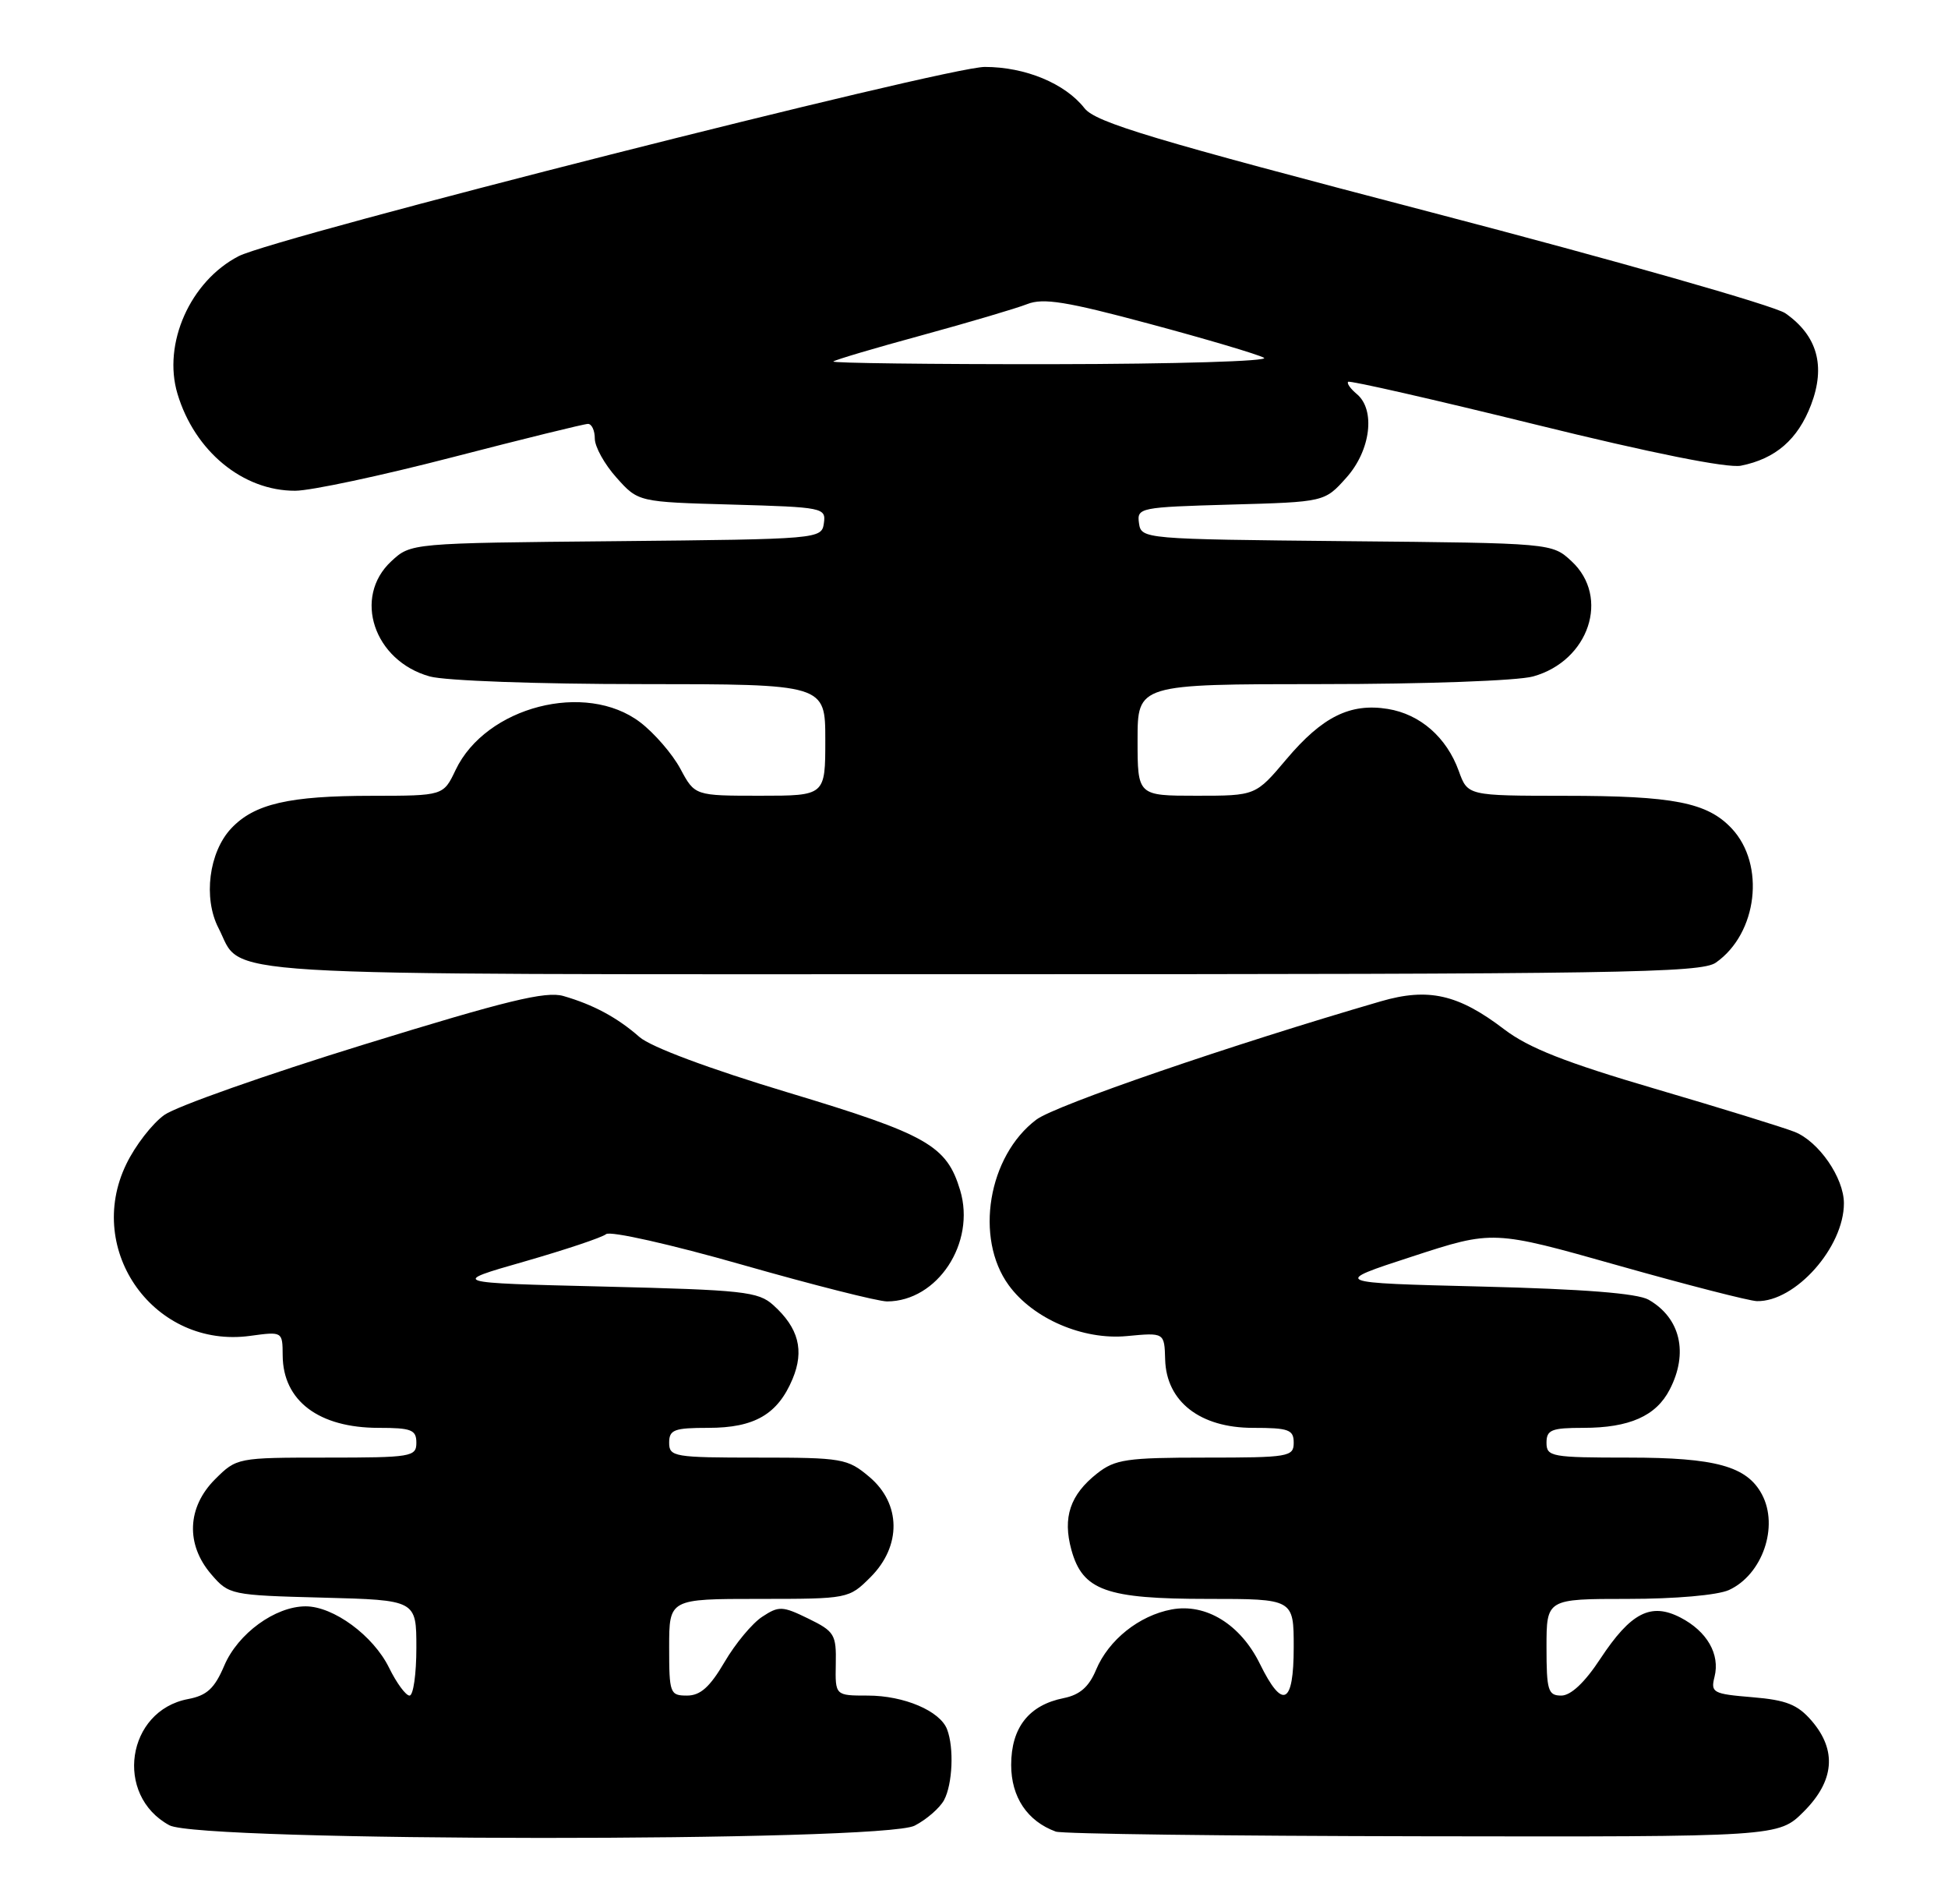 <?xml version="1.0" encoding="UTF-8" standalone="no"?>
<!DOCTYPE svg PUBLIC "-//W3C//DTD SVG 1.1//EN" "http://www.w3.org/Graphics/SVG/1.1/DTD/svg11.dtd" >
<svg xmlns="http://www.w3.org/2000/svg" xmlns:xlink="http://www.w3.org/1999/xlink" version="1.1" viewBox="0 0 262 256">
 <g >
 <path fill="currentColor"
d=" M 123.02 245.49 C 124.63 244.66 126.40 243.11 126.97 242.06 C 128.12 239.91 128.33 235.02 127.38 232.54 C 126.43 230.06 121.58 228.00 116.71 228.00 C 112.33 228.00 112.33 228.00 112.41 223.75 C 112.49 219.79 112.24 219.37 108.72 217.65 C 105.24 215.95 104.75 215.93 102.52 217.40 C 101.18 218.27 98.90 221.01 97.45 223.49 C 95.48 226.85 94.20 228.00 92.40 228.00 C 90.11 228.00 90.00 227.70 90.00 221.50 C 90.00 215.00 90.00 215.00 102.08 215.00 C 114.09 215.00 114.17 214.98 117.08 212.08 C 121.27 207.89 121.20 202.19 116.92 198.59 C 113.99 196.12 113.29 196.00 101.92 196.00 C 90.67 196.00 90.00 195.89 90.00 194.00 C 90.00 192.25 90.67 192.00 95.28 192.00 C 101.48 192.00 104.61 190.18 106.60 185.42 C 108.20 181.59 107.41 178.56 104.01 175.50 C 101.99 173.67 99.99 173.46 81.15 173.00 C 60.51 172.50 60.51 172.50 70.51 169.64 C 76.00 168.06 80.96 166.41 81.52 165.95 C 82.09 165.50 90.20 167.32 99.83 170.07 C 109.33 172.78 118.10 175.00 119.31 175.00 C 126.09 174.98 131.26 167.13 129.14 160.06 C 127.33 154.03 124.73 152.55 106.00 146.91 C 95.34 143.70 87.52 140.78 86.00 139.44 C 83.03 136.83 79.80 135.09 75.77 133.93 C 73.40 133.25 68.12 134.54 48.93 140.46 C 35.80 144.51 23.73 148.77 22.11 149.92 C 20.49 151.07 18.18 154.05 16.98 156.55 C 11.33 168.22 20.84 181.39 33.65 179.63 C 38.00 179.04 38.00 179.04 38.02 182.27 C 38.06 188.37 42.88 192.00 50.93 192.00 C 55.33 192.00 56.00 192.26 56.00 194.00 C 56.00 195.89 55.33 196.00 43.92 196.00 C 31.91 196.00 31.83 196.02 28.92 198.92 C 25.16 202.68 24.96 207.68 28.41 211.69 C 30.78 214.45 31.04 214.51 43.41 214.83 C 56.00 215.16 56.00 215.16 56.00 221.58 C 56.00 225.11 55.59 228.00 55.08 228.00 C 54.58 228.00 53.34 226.32 52.33 224.26 C 50.21 219.94 44.86 216.00 41.10 216.00 C 37.01 216.01 31.99 219.66 30.16 223.98 C 28.85 227.05 27.83 227.99 25.29 228.47 C 17.02 230.03 15.33 241.40 22.78 245.44 C 26.90 247.68 118.70 247.72 123.02 245.49 Z  M 242.60 243.60 C 246.72 239.48 247.08 235.37 243.67 231.40 C 241.78 229.21 240.27 228.60 235.68 228.22 C 230.38 227.78 230.06 227.61 230.60 225.47 C 231.36 222.43 229.59 219.36 226.02 217.51 C 222.03 215.45 219.34 216.84 215.24 223.05 C 213.15 226.24 211.27 228.00 209.99 228.00 C 208.21 228.00 208.00 227.32 208.00 221.50 C 208.00 215.00 208.00 215.00 218.95 215.00 C 225.31 215.00 231.00 214.50 232.53 213.81 C 237.04 211.75 239.28 205.26 236.97 200.94 C 234.95 197.16 230.74 196.00 219.05 196.00 C 208.67 196.00 208.00 195.88 208.00 194.00 C 208.00 192.27 208.67 192.00 212.95 192.00 C 219.14 192.00 222.74 190.41 224.57 186.85 C 227.12 181.93 226.01 177.22 221.73 174.77 C 220.22 173.91 212.98 173.34 199.29 173.00 C 179.07 172.50 179.07 172.50 189.94 168.96 C 200.81 165.41 200.81 165.41 217.65 170.17 C 226.92 172.79 235.31 174.94 236.30 174.96 C 241.47 175.07 248.01 167.71 248.00 161.79 C 247.99 158.37 244.62 153.49 241.37 152.20 C 239.79 151.58 231.34 148.97 222.58 146.40 C 210.56 142.87 205.60 140.92 202.31 138.41 C 196.14 133.70 192.11 132.78 185.70 134.65 C 165.62 140.49 142.00 148.60 139.39 150.55 C 132.90 155.43 131.05 166.48 135.67 172.82 C 138.94 177.32 145.67 180.22 151.55 179.66 C 156.61 179.18 156.61 179.18 156.71 182.82 C 156.87 188.47 161.41 192.00 168.52 192.00 C 173.33 192.00 174.00 192.24 174.00 194.00 C 174.00 195.89 173.33 196.00 162.13 196.00 C 151.54 196.00 149.98 196.23 147.56 198.13 C 143.92 201.00 142.90 204.04 144.10 208.41 C 145.61 213.87 148.75 215.00 162.45 215.00 C 174.00 215.00 174.00 215.00 174.00 221.50 C 174.00 229.24 172.51 229.96 169.45 223.73 C 166.84 218.42 162.19 215.56 157.58 216.42 C 153.20 217.24 149.10 220.52 147.42 224.53 C 146.46 226.83 145.24 227.90 143.07 228.34 C 138.39 229.27 136.00 232.30 136.00 237.33 C 136.00 241.65 138.17 244.89 142.00 246.29 C 142.82 246.60 165.03 246.88 191.35 246.92 C 239.20 247.00 239.20 247.00 242.60 243.60 Z  M 230.78 129.44 C 236.38 125.52 237.47 116.26 232.91 111.40 C 229.62 107.90 225.08 107.01 210.45 107.01 C 197.40 107.00 197.40 107.00 196.20 103.67 C 194.56 99.14 191.01 96.04 186.66 95.33 C 181.60 94.51 177.85 96.37 173.02 102.09 C 168.88 107.00 168.88 107.00 160.94 107.00 C 153.00 107.00 153.00 107.00 153.00 99.50 C 153.00 92.00 153.00 92.00 177.75 91.99 C 191.63 91.99 204.13 91.54 206.20 90.96 C 213.72 88.87 216.58 80.30 211.37 75.47 C 208.74 73.03 208.74 73.03 181.12 72.77 C 153.73 72.50 153.50 72.48 153.19 70.35 C 152.90 68.27 153.27 68.20 165.53 67.85 C 178.16 67.50 178.16 67.50 181.08 64.23 C 184.36 60.57 185.03 55.10 182.48 52.98 C 181.64 52.28 181.12 51.55 181.32 51.34 C 181.53 51.14 192.86 53.72 206.50 57.08 C 222.12 60.93 232.36 62.98 234.15 62.62 C 238.81 61.69 241.80 59.10 243.58 54.44 C 245.57 49.21 244.43 45.13 240.12 42.12 C 238.68 41.12 217.29 35.02 192.58 28.57 C 154.91 18.73 147.37 16.47 145.86 14.55 C 143.24 11.21 137.88 9.00 132.45 9.00 C 127.30 9.00 37.04 31.89 32.09 34.45 C 25.58 37.82 21.85 46.22 23.87 52.95 C 26.18 60.67 32.66 66.01 39.70 65.99 C 41.79 65.99 51.30 63.96 60.83 61.49 C 70.37 59.02 78.58 57.00 79.08 57.00 C 79.59 57.00 80.00 57.89 80.00 58.98 C 80.00 60.08 81.31 62.44 82.92 64.23 C 85.84 67.50 85.84 67.50 98.47 67.85 C 110.73 68.20 111.10 68.27 110.81 70.35 C 110.50 72.48 110.27 72.50 82.88 72.77 C 55.26 73.03 55.26 73.03 52.63 75.47 C 47.42 80.30 50.28 88.87 57.80 90.96 C 59.87 91.54 72.37 91.99 86.25 91.99 C 111.00 92.00 111.00 92.00 111.00 99.50 C 111.00 107.00 111.00 107.00 102.23 107.00 C 93.45 107.00 93.45 107.00 91.51 103.38 C 90.44 101.39 88.01 98.58 86.11 97.13 C 78.79 91.55 65.35 95.01 61.28 103.53 C 59.63 107.00 59.63 107.00 50.06 107.01 C 38.86 107.01 34.20 108.09 31.09 111.40 C 28.10 114.59 27.31 120.76 29.38 124.78 C 32.83 131.44 25.53 131.00 132.00 131.00 C 217.88 131.00 228.80 130.83 230.78 129.44 Z  M 112.08 48.61 C 112.31 48.39 117.67 46.80 124.00 45.08 C 130.32 43.35 136.69 41.47 138.16 40.89 C 140.31 40.04 143.43 40.54 154.66 43.56 C 162.27 45.60 169.18 47.65 170.00 48.11 C 170.82 48.57 158.04 48.95 141.58 48.97 C 125.13 48.99 111.85 48.82 112.08 48.61 Z "/>
</g>
</svg>